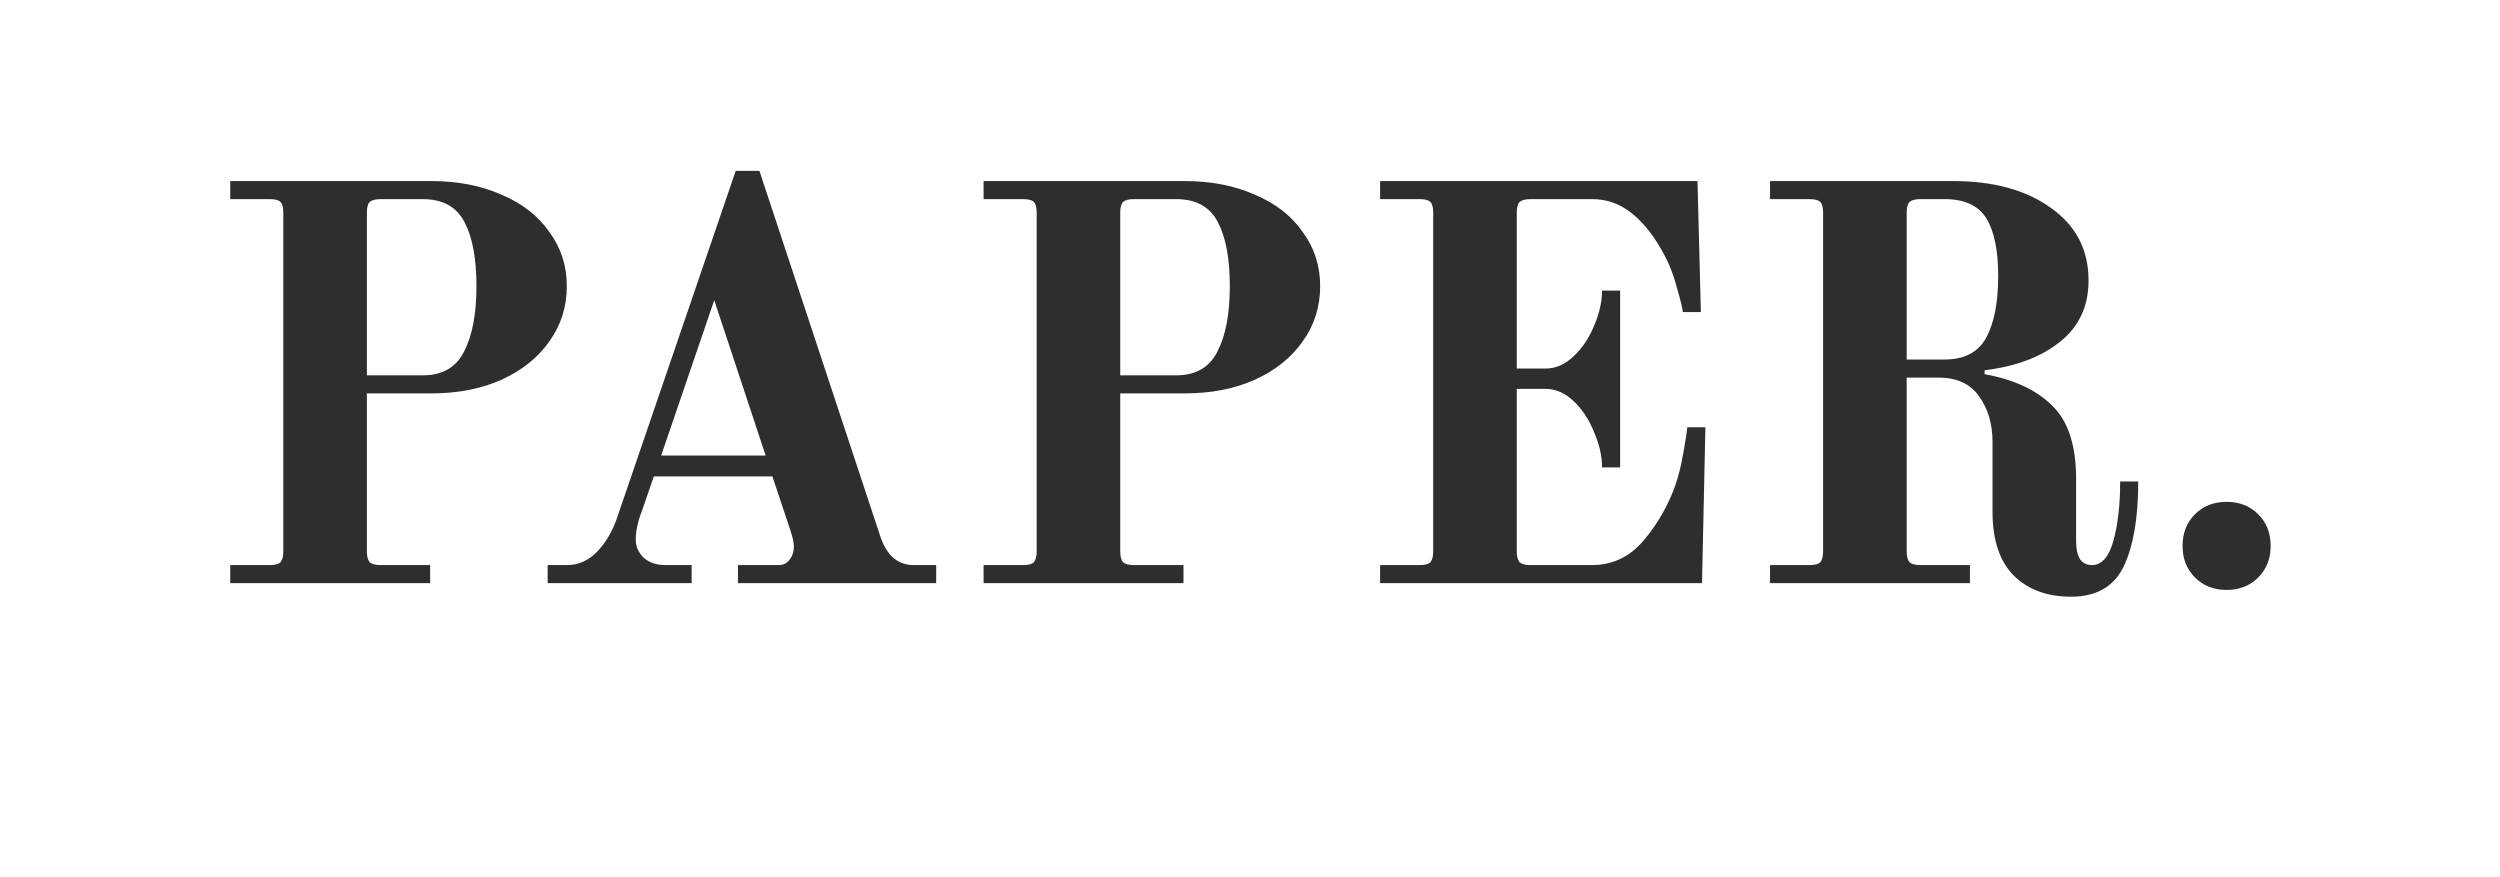 <svg width="385" height="135" viewBox="0 0 385 135" fill="none" xmlns="http://www.w3.org/2000/svg">
<path d="M35.454 87.022H41.541C42.353 87.022 42.904 86.877 43.194 86.587C43.484 86.239 43.629 85.689 43.629 84.935V32.752C43.629 31.941 43.484 31.39 43.194 31.1C42.904 30.81 42.353 30.665 41.541 30.665H35.454V27.882H66.415C70.474 27.882 74.068 28.578 77.199 29.97C80.388 31.303 82.852 33.216 84.592 35.709C86.389 38.145 87.288 40.928 87.288 44.059C87.288 47.248 86.389 50.089 84.592 52.582C82.852 55.075 80.388 57.046 77.199 58.496C74.068 59.887 70.474 60.583 66.415 60.583H56.5V84.935C56.5 85.689 56.645 86.239 56.935 86.587C57.283 86.877 57.834 87.022 58.588 87.022H66.241V89.805H35.454V87.022ZM65.111 57.8C68.126 57.8 70.242 56.582 71.459 54.147C72.735 51.712 73.373 48.349 73.373 44.059C73.373 39.826 72.764 36.55 71.546 34.231C70.329 31.854 68.183 30.665 65.111 30.665H58.588C57.834 30.665 57.283 30.81 56.935 31.1C56.645 31.39 56.5 31.941 56.5 32.752V57.8H65.111ZM84.338 87.022H87.295C89.034 87.022 90.571 86.355 91.904 85.022C93.238 83.63 94.252 81.949 94.948 79.977L113.299 26.317H116.952L135.563 82.587C136.549 85.543 138.259 87.022 140.694 87.022H144.173V89.805H113.647V87.022H119.909C120.604 87.022 121.155 86.761 121.561 86.239C122.025 85.659 122.257 84.993 122.257 84.239C122.257 83.601 122.083 82.76 121.735 81.717L118.952 73.368H100.688L98.862 78.673C98.224 80.296 97.905 81.775 97.905 83.108C97.905 84.152 98.311 85.08 99.123 85.891C99.992 86.645 101.094 87.022 102.428 87.022H106.515V89.805H84.338V87.022ZM101.819 70.15H117.908L109.994 46.233L101.819 70.15ZM151.471 87.022H157.559C158.37 87.022 158.921 86.877 159.211 86.587C159.501 86.239 159.646 85.689 159.646 84.935V32.752C159.646 31.941 159.501 31.39 159.211 31.1C158.921 30.81 158.37 30.665 157.559 30.665H151.471V27.882H182.432C186.491 27.882 190.086 28.578 193.216 29.97C196.405 31.303 198.87 33.216 200.609 35.709C202.406 38.145 203.305 40.928 203.305 44.059C203.305 47.248 202.406 50.089 200.609 52.582C198.87 55.075 196.405 57.046 193.216 58.496C190.086 59.887 186.491 60.583 182.432 60.583H172.517V84.935C172.517 85.689 172.662 86.239 172.952 86.587C173.3 86.877 173.851 87.022 174.605 87.022H182.258V89.805H151.471V87.022ZM181.128 57.8C184.143 57.8 186.259 56.582 187.476 54.147C188.752 51.712 189.39 48.349 189.39 44.059C189.39 39.826 188.781 36.55 187.563 34.231C186.346 31.854 184.201 30.665 181.128 30.665H174.605C173.851 30.665 173.3 30.81 172.952 31.1C172.662 31.39 172.517 31.941 172.517 32.752V57.8H181.128ZM212.537 87.022H218.625C219.436 87.022 219.987 86.877 220.277 86.587C220.567 86.239 220.712 85.689 220.712 84.935V32.752C220.712 31.941 220.567 31.39 220.277 31.1C219.987 30.81 219.436 30.665 218.625 30.665H212.537V27.882H261.414L261.936 48.059H259.153C259.153 47.653 258.834 46.349 258.196 44.146C257.616 41.942 256.776 39.942 255.674 38.145C254.34 35.825 252.804 33.999 251.065 32.666C249.325 31.332 247.383 30.665 245.238 30.665H235.671C234.917 30.665 234.366 30.81 234.018 31.1C233.729 31.39 233.584 31.941 233.584 32.752V56.756H238.019C239.585 56.756 241.034 56.118 242.368 54.843C243.701 53.567 244.745 52.002 245.499 50.147C246.31 48.233 246.716 46.436 246.716 44.754H249.499V71.976H246.716C246.716 70.237 246.31 68.439 245.499 66.584C244.745 64.671 243.701 63.076 242.368 61.801C241.034 60.525 239.585 59.887 238.019 59.887H233.584V84.935C233.584 85.689 233.729 86.239 234.018 86.587C234.366 86.877 234.917 87.022 235.671 87.022H245.151C248.34 87.022 251.007 85.746 253.152 83.195C255.297 80.644 256.921 77.803 258.022 74.672C258.486 73.339 258.892 71.686 259.24 69.715C259.588 67.744 259.791 66.439 259.849 65.801H262.632L262.11 89.805H212.537V87.022ZM318.939 91.892C315.228 91.892 312.271 90.791 310.068 88.588C307.923 86.384 306.85 83.137 306.85 78.847V68.062C306.85 65.279 306.154 62.931 304.763 61.018C303.429 59.105 301.342 58.148 298.501 58.148H293.63V84.935C293.63 85.689 293.775 86.239 294.065 86.587C294.413 86.877 294.964 87.022 295.718 87.022H303.371V89.805H272.584V87.022H278.672C279.483 87.022 280.034 86.877 280.324 86.587C280.614 86.239 280.759 85.689 280.759 84.935V32.752C280.759 31.941 280.614 31.39 280.324 31.1C280.034 30.81 279.483 30.665 278.672 30.665H272.584V27.882H300.762C307.024 27.882 312.068 29.274 315.895 32.057C319.722 34.782 321.635 38.493 321.635 43.189C321.635 47.19 320.156 50.349 317.199 52.669C314.3 54.988 310.445 56.437 305.632 57.017V57.626C310.155 58.438 313.634 60.061 316.069 62.496C318.504 64.874 319.722 68.613 319.722 73.716V83.369C319.722 85.804 320.533 87.022 322.157 87.022C323.664 87.022 324.766 85.775 325.462 83.282C326.157 80.789 326.505 77.745 326.505 74.15H329.288C329.288 79.775 328.535 84.152 327.027 87.283C325.52 90.356 322.824 91.892 318.939 91.892ZM299.457 55.365C302.53 55.365 304.676 54.234 305.893 51.973C307.111 49.712 307.72 46.552 307.72 42.493C307.72 38.55 307.111 35.593 305.893 33.622C304.676 31.651 302.53 30.665 299.457 30.665H295.718C294.964 30.665 294.413 30.81 294.065 31.1C293.775 31.39 293.63 31.941 293.63 32.752V55.365H299.457ZM342.896 90.849C340.925 90.849 339.302 90.211 338.026 88.935C336.751 87.66 336.113 86.036 336.113 84.065C336.113 82.094 336.751 80.47 338.026 79.195C339.302 77.919 340.925 77.281 342.896 77.281C344.868 77.281 346.491 77.919 347.767 79.195C349.042 80.47 349.68 82.094 349.68 84.065C349.68 86.036 349.042 87.66 347.767 88.935C346.491 90.211 344.868 90.849 342.896 90.849Z" fill="#2E2E2E"/>
</svg>
